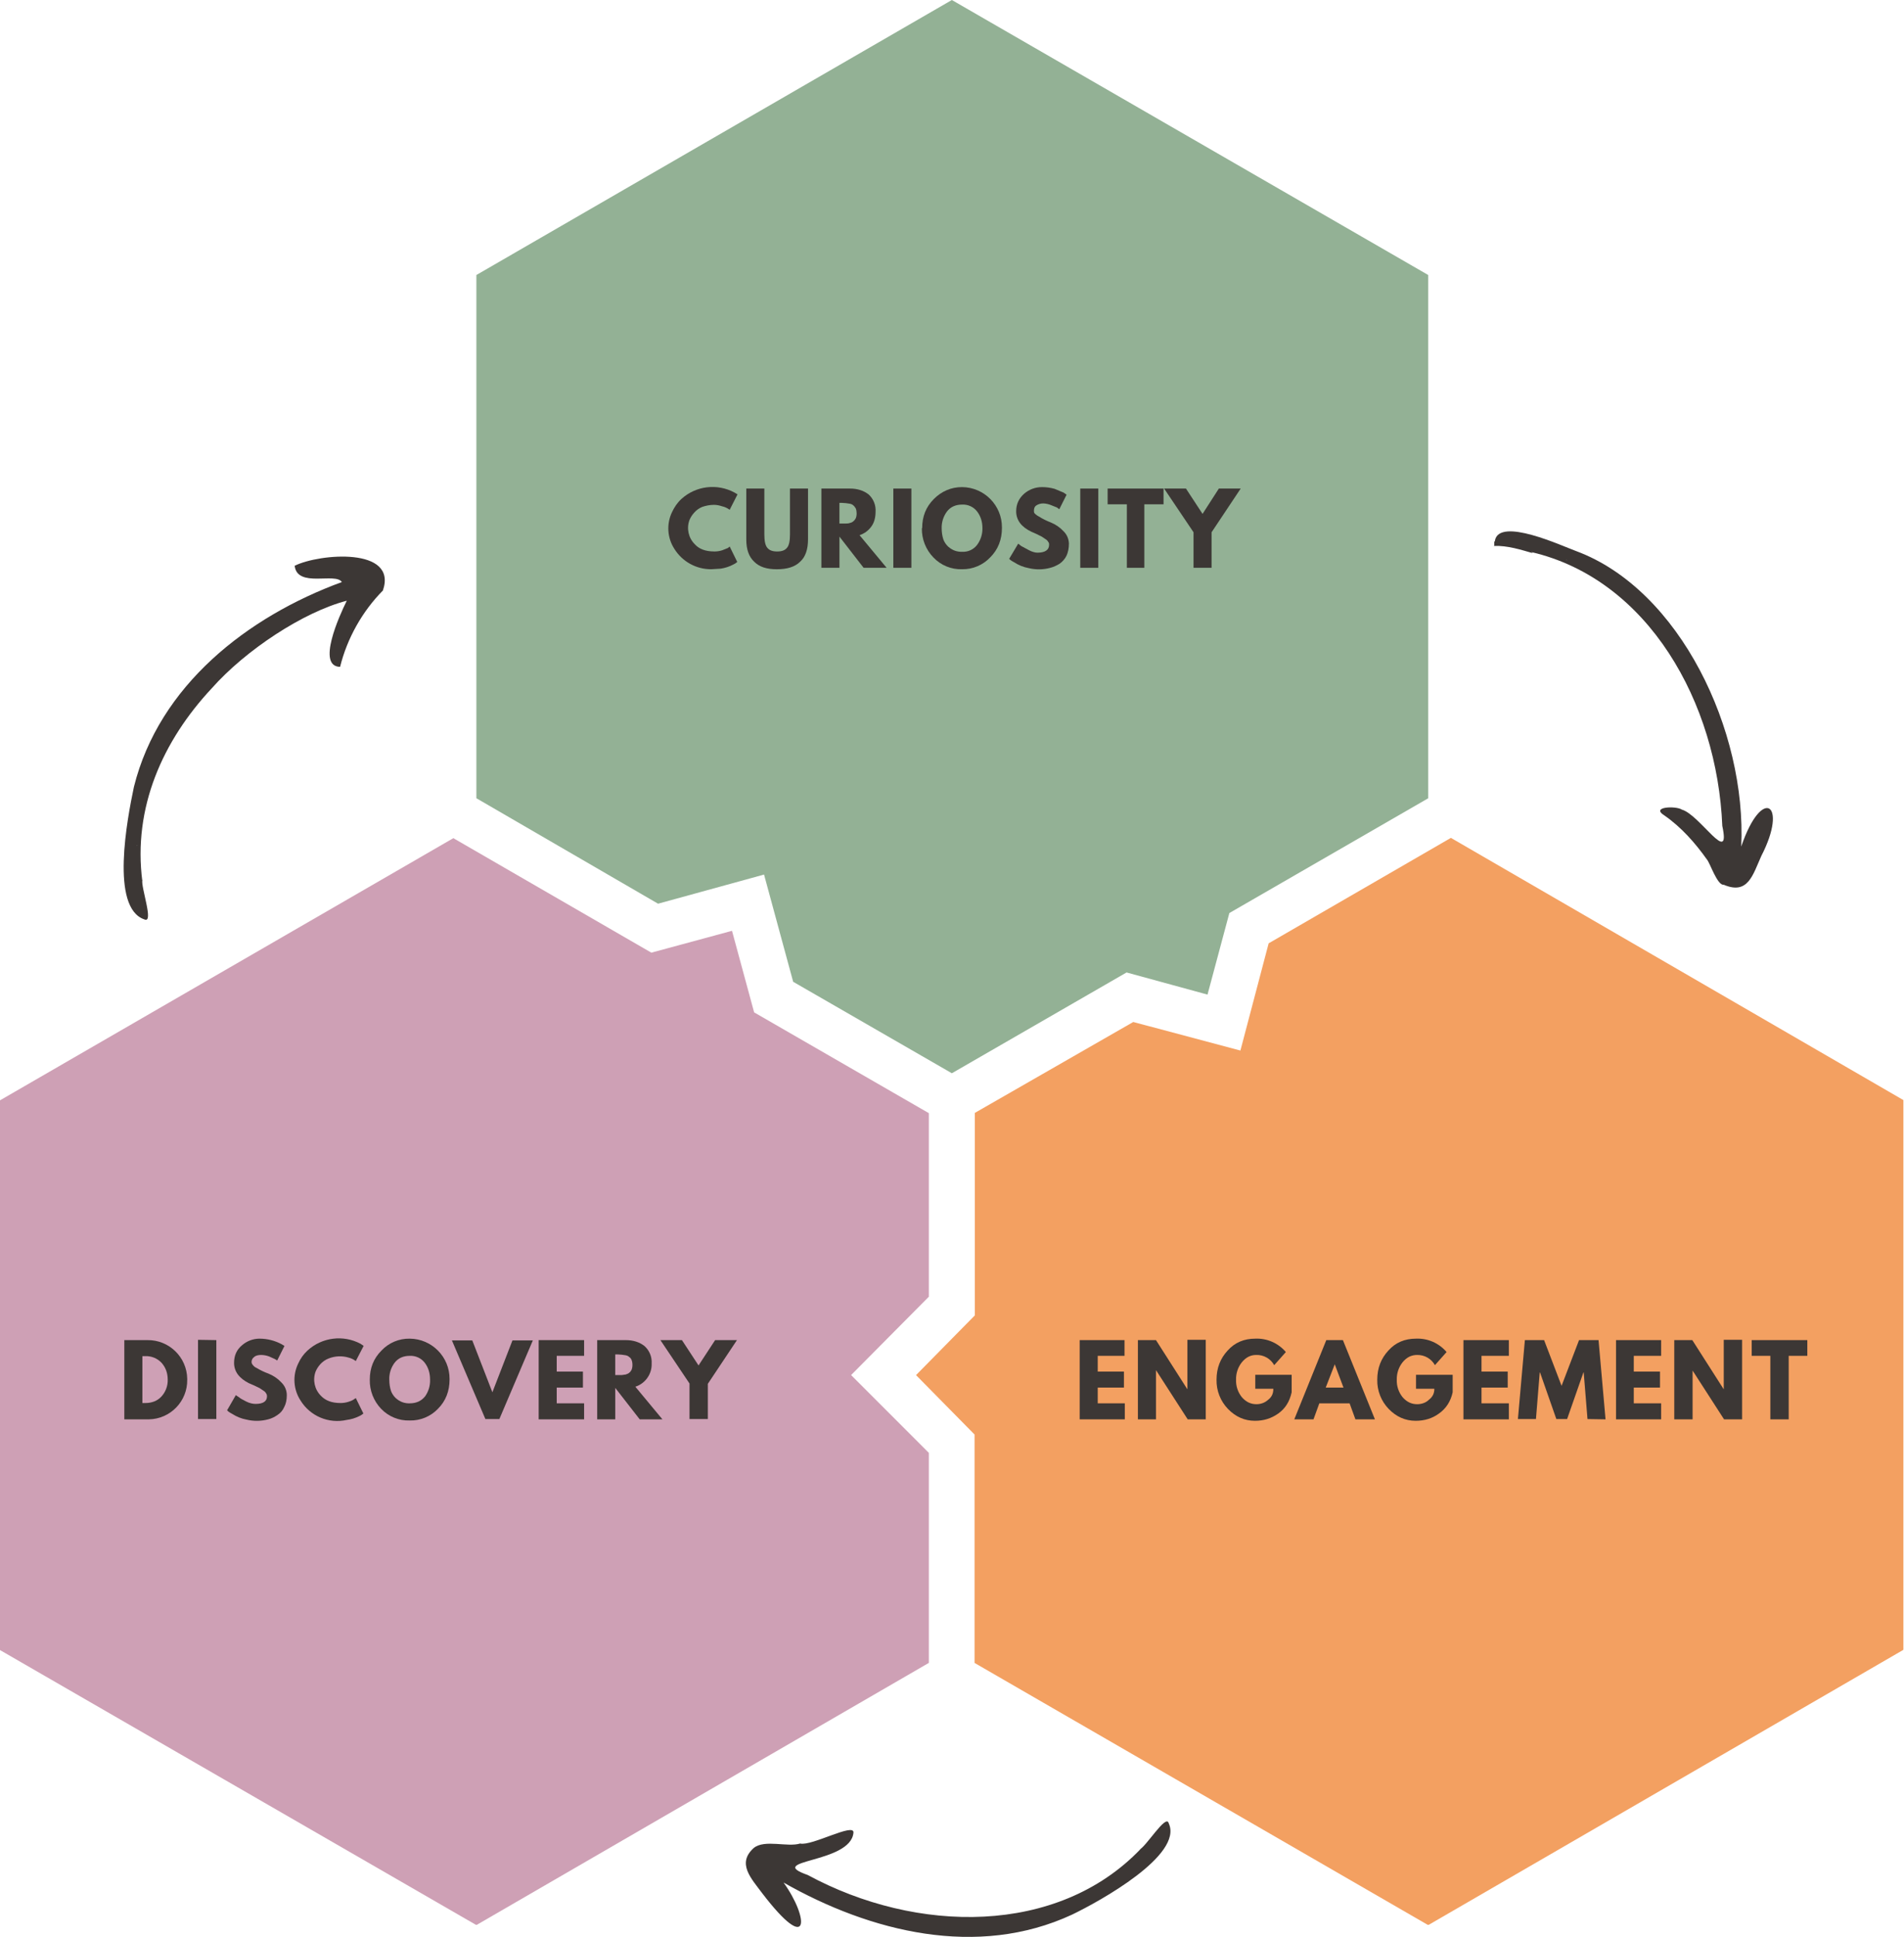 <?xml version="1.0" encoding="UTF-8"?>
<svg id="threestages" data-name="Three Stages" xmlns="http://www.w3.org/2000/svg"
  xmlns:xlink="http://www.w3.org/1999/xlink" viewBox="0 0 1059.18 1076.93">
  <defs>
    <style>
      .thst-1 {
        clip-path: url(#clippath);
      }

      .thst-2 {
        fill: none;
      }

      .thst-2,
      .thst-3,
      .thst-4,
      .thst-5,
      .thst-6 {
        stroke-width: 0px;
      }

      .thst-7 {
        clip-path: url(#clippath-1);
      }

      .thst-8 {
        clip-path: url(#clippath-4);
      }

      .thst-9 {
        clip-path: url(#clippath-3);
      }

      .thst-10 {
        clip-path: url(#clippath-2);
      }

      .thst-11 {
        clip-path: url(#clippath-6);
      }

      .thst-12 {
        clip-path: url(#clippath-5);
      }

      .thst-3 {
        fill: #f3a061;
      }

      .thst-4 {
        fill: #3c3735;
      }

      .thst-5 {
        fill: #93b195;
      }

      .thst-6 {
        fill: #cea0b5;
      }
    </style>
    <clipPath id="clippath">
      <polygon class="thst-2" points="950.17 506.35 827.71 298.2 886.35 263.7 1008.8 472.17 950.17 506.35" />
    </clipPath>
    <clipPath id="clippath-1">
      <polygon class="thst-2" points="827.87 298.2 950.49 506.83 1009.13 472.33 886.51 263.86 827.87 298.2" />
    </clipPath>
    <clipPath id="clippath-2">
      <polygon class="thst-2" points="230.82 327.36 79.21 515.74 26.24 473.14 177.69 284.76 230.82 327.36" />
    </clipPath>
    <clipPath id="clippath-3">
      <polygon class="thst-2" points="79.53 515.58 230.98 327.04 178.01 284.43 26.56 472.82 79.53 515.58" />
    </clipPath>
    <clipPath id="clippath-4">
      <rect class="thst-2" x="264.03" width="531.29" height="597.86" />
    </clipPath>
    <clipPath id="clippath-5">
      <rect class="thst-2" x="508.61" y="465.04" width="550.57" height="605.15" />
    </clipPath>
    <clipPath id="clippath-6">
      <rect class="thst-2" x="0" y="465.04" width="518.33" height="605.15" />
    </clipPath>
  </defs>
  <g id="CtoE">
    <g class="thst-1">
      <g class="thst-7">
        <path class="thst-4"
          d="m831.6,300.63c2.37-13.36,37.4,2.94,45.16,5.76,57.81,21.41,94.94,100.05,91.87,164.32,11.45-33.88,26.34-24.13,11.18,5.19-4.73,10.48-7.35,21.8-20.9,16.03-3.63.44-7.58-12.05-9.39-14.09-6.48-9.11-14.22-17.94-23.65-24.46-7.87-4.92,6.52-5.4,9.72-3.24,10.05,2.85,27.44,32.09,22.51,9.07-2.81-68.48-41.15-137.1-106.26-152.26l.97.65c-6.71-1.91-14.07-4.34-21.71-4.05.49-1.13-.32-2.11.65-2.92h-.16Zm39.85,10.85h.32-.32Zm8.58,6.48v-.16.16Zm-8.58-6.8c.02.13-.08.4.16.32l-.16-.32Zm.65.49l.16.16c-.14.02-.18-.02-.16-.16Zm-20.73-5.18v-.16.16Z" />
      </g>
    </g>
  </g>
  <g id="EtoD">
    <path class="thst-4"
      d="m650.18,1013.82c8.08,17.63-38.34,43.28-53.77,50.7-52.67,24.46-112.2,9.67-160.52-17.82,14.18,19.71,14.96,40.98-11.83,6-6.11-8.24-14.39-16.65-4.69-25.27,6.08-4.84,18.69-.25,25.75-2.43,6.37,1.59,30.37-11.89,29.64-5.99-1.56,17.23-50,14.82-25.43,23.49,60.6,32.81,139.03,33.72,185.14-14.41l-.97.49c3.72-1.11,15.36-20.66,16.68-14.74Zm-39.36,33.04v.16-.16Zm10.04-4.05h-.32.32Zm-.81.32v.16-.16Zm15.06-15.23l.16.16c-.14.02-.18-.02-.16-.16Zm1.62-1.94l.16-.32-.16.32Z" />
  </g>
  <g id="DtoC">
    <g class="thst-10">
      <g class="thst-9">
        <path class="thst-4"
          d="m80.34,511.2c-19.13-6.41-9.57-55.95-5.84-73.7,14.03-56.42,63.26-94.68,115.66-113.87-3.42-5.53-24.81,3.47-26.24-9.07,13.88-6.84,57.41-10.45,49.08,13.77-11.49,11.63-19.89,26.58-23.81,42.44-13.13-.2-.56-28.17,3.72-36.77-24.11,6.26-56.25,27.39-75.16,48.75-27.13,29.04-43.92,66.18-38.55,107.39v-1.13c-1.02,4.01,6.65,24.71,1.13,22.19Zm-3.89-41.14v-.32.32Zm2.92-10.2h-.16.16Zm-3.24,10.37c.24.08.14-.19.16-.32l-.16.32Zm.32-.81v-.16.16Zm2.43,21.22c-.14-.02-.18.02-.16.16-.02-.14.02-.18.16-.16Zm.49,2.43v.49-.49Z" />
      </g>
    </g>
  </g>
  <g id="Curiosity">
    <g class="thst-8">
      <path class="thst-5"
        d="m366.07,502.46l58.96-16.2,16.2,59.61,88.28,50.86,97.19-56.04,45.03,12.31,12.15-45.35,110.63-63.82V152.91L529.51,0l-264.51,152.91v290.91l101.07,58.64Z" />
    </g>
    <path class="thst-4"
      d="m397.17,306.63c1.54.02,3.07-.19,4.54-.65l3.24-1.3.97-.81,4.21,8.58c-.68.6-1.44,1.09-2.27,1.46-2.18,1.15-4.53,1.91-6.97,2.27l-5.18.32c-8.37.07-16.16-4.23-20.57-11.34-3.96-6.11-4.45-13.85-1.3-20.41,1.3-2.75,2.92-5.18,5.18-7.29,8.11-7.38,20.01-8.81,29.64-3.56l1.62.97-4.37,8.58c-1.25-.94-2.68-1.61-4.21-1.94-1.46-.49-2.92-.81-4.54-.81-2.43,0-4.54.49-6.48,1.13-1.75.71-3.3,1.82-4.54,3.24-1.08,1.2-1.96,2.57-2.59,4.05-1.72,4.67-.59,9.91,2.92,13.44,2.43,2.75,6.16,4.05,10.69,4.05Z" />
    <path class="thst-4"
      d="m449.49,271.64v28.35c0,5.51-1.46,9.72-4.37,12.31-2.92,2.92-7.29,4.21-12.96,4.21s-9.72-1.3-12.63-4.21c-2.92-2.75-4.37-6.8-4.37-12.31v-28.35h10.04v25.43c0,3.56.49,6.16,1.62,7.45,1.13,1.46,2.92,2.11,5.51,2.11s4.37-.65,5.51-2.11c1.13-1.3,1.62-3.89,1.62-7.45v-25.43h10.04Z" />
    <path class="thst-4"
      d="m456.94,271.64h15.87c4.21,0,7.61,1.13,10.37,3.24,2.72,2.47,4.15,6.05,3.89,9.72,0,3.24-.81,6.16-2.43,8.26-1.61,2.21-3.88,3.85-6.48,4.7l15.06,18.14h-12.8l-13.44-17.33v17.33h-10.04v-44.06Z" />
    <path class="thst-5"
      d="m466.98,291.08h3.56c.65,0,1.46,0,2.27-.32.81-.16,1.46-.49,1.94-.97.49-.32.81-.81,1.3-1.62.32-.81.49-1.62.49-2.75,0-.97-.16-1.94-.49-2.75-.49-.65-.81-1.3-1.3-1.62-.49-.49-1.13-.81-1.94-.97-1.5-.27-3.01-.44-4.54-.49h-1.3v11.5Z" />
    <rect class="thst-4" x="496.95" y="271.64" width="10.04" height="44.06" />
    <path class="thst-4"
      d="m512.99,293.67c0-6.48,2.11-11.82,6.48-16.2s9.72-6.64,15.71-6.64c12.34.09,22.28,10.17,22.19,22.51,0,.05,0,.11,0,.16,0,6.48-2.11,11.99-6.48,16.36-4.07,4.33-9.77,6.74-15.71,6.64-5.97.19-11.74-2.17-15.87-6.48-4.27-4.36-6.61-10.26-6.48-16.36h.16Z" />
    <path class="thst-5"
      d="m523.84,293.67c0,2.27.32,4.37.97,6.32,1.65,4.24,5.81,6.98,10.37,6.8,3.28.21,6.45-1.25,8.42-3.89,1.96-2.67,2.99-5.92,2.92-9.23,0-3.56-.97-6.64-2.92-9.23-1.99-2.62-5.14-4.07-8.42-3.89-3.56,0-6.48,1.3-8.42,3.89-1.97,2.67-3,5.92-2.92,9.23Z" />
    <path class="thst-4"
      d="m579.72,270.83c2.27,0,4.7.32,6.97.97l5.02,2.11,1.62,1.13-4.05,8.1-1.3-.97-3.24-1.3c-1.39-.58-2.87-.9-4.37-.97-1.62,0-2.92.49-3.89,1.13s-1.3,1.62-1.3,2.92c0,.65,0,1.13.49,1.62s1.3,1.13,2.27,1.62c2.05,1.29,4.22,2.38,6.48,3.24,2.75,1.13,5.18,2.75,7.13,4.86,1.92,1.82,3.02,4.33,3.08,6.97,0,2.59-.49,4.86-1.3,6.64-.89,1.82-2.22,3.38-3.89,4.54-1.62.97-3.24,1.78-5.18,2.27-3.92,1.07-8.04,1.12-11.99.16-2.89-.52-5.64-1.63-8.1-3.24-.74-.37-1.44-.8-2.11-1.3l-.65-.65,5.02-8.42,1.62,1.3,4.21,2.27c1.78.97,3.56,1.46,4.86,1.46,4.37,0,6.48-1.62,6.48-4.37,0-.65,0-1.13-.49-1.62-.32-.65-.81-1.13-1.62-1.62l-1.94-1.3c-1.9-1-3.85-1.92-5.83-2.75-2.75-1.3-4.86-2.92-6.32-4.86-1.39-1.87-2.13-4.15-2.11-6.48,0-3.89,1.46-7.13,4.37-9.72,2.77-2.44,6.35-3.77,10.04-3.73h0Z" />
    <rect class="thst-4" x="600.94" y="271.64" width="10.04" height="44.06" />
    <polygon class="thst-4"
      points="616.17 280.39 616.17 271.64 647.27 271.64 647.27 280.39 636.58 280.39 636.58 315.7 626.86 315.7 626.86 280.39 616.17 280.39" />
    <polygon class="thst-4"
      points="647.59 271.64 659.74 271.64 668.97 285.73 678.04 271.64 690.19 271.64 673.99 295.94 673.99 315.7 663.95 315.7 663.95 295.94 647.59 271.64" />
  </g>
  <g id="Engagement">
    <g class="thst-12">
      <path class="thst-3"
        d="m807.14,465.85l-101.4,58.64-15.71,59.61-59.61-15.87-88.12,50.54v112.58l-32.72,33.21,32.56,33.04v126.99l252.36,145.78,264.35-153.07v-305.65l-251.71-145.78Z" />
    </g>
    <polygon class="thst-4"
      points="625.56 745.1 625.56 753.85 610.66 753.85 610.66 762.6 625.24 762.6 625.24 771.5 610.66 771.5 610.66 780.25 625.72 780.25 625.72 789.16 600.62 789.16 600.62 745.1 625.56 745.1" />
    <polygon class="thst-4"
      points="643.06 761.79 643.06 789.16 633.01 789.16 633.01 745.1 643.06 745.1 660.55 772.48 660.55 744.94 670.75 744.94 670.75 789.16 660.71 789.16 643.06 761.79 643.06 761.79" />
    <path class="thst-4"
      d="m718.54,764.38v9.72c-1.13,5.18-3.56,9.07-7.45,11.82s-8.1,4.05-12.96,4.05c-5.83,0-10.85-2.27-15.06-6.64-4.17-4.35-6.45-10.17-6.32-16.2,0-6.48,2.11-11.82,6.16-16.2,4.05-4.54,9.23-6.64,15.39-6.64,6.52-.28,12.8,2.47,17.01,7.45l-6.48,7.29c-2.01-3.63-5.89-5.82-10.04-5.67-3.08,0-5.67,1.3-7.94,4.05-2.19,2.75-3.34,6.2-3.24,9.72-.13,3.52,1.02,6.98,3.24,9.72,2.27,2.59,4.86,3.89,8.1,3.89,2.43,0,4.7-.81,6.48-2.43,2.11-1.62,2.92-3.56,2.92-6.16h-10.04v-7.77h20.25Z" />
    <polygon class="thst-4"
      points="747.05 745.1 764.86 789.16 754.01 789.16 750.77 780.25 733.93 780.25 730.69 789.16 720 789.16 737.81 745.1 747.05 745.1" />
    <polygon class="thst-3" points="747.37 771.5 742.51 758.55 737.49 771.5 747.37 771.5" />
    <path class="thst-4"
      d="m808.11,764.38v9.72c-1.13,5.18-3.73,9.07-7.61,11.82-3.73,2.75-8.1,4.05-12.96,4.05-5.83,0-10.85-2.27-15.06-6.64-4.17-4.35-6.45-10.17-6.32-16.2,0-6.48,2.11-11.82,6.16-16.2,4.05-4.54,9.23-6.64,15.39-6.64,6.52-.28,12.8,2.47,17.01,7.45l-6.48,7.29c-1.98-3.58-5.79-5.76-9.88-5.67-3.24,0-5.83,1.3-8.1,4.05-2.19,2.75-3.34,6.2-3.24,9.72-.13,3.52,1.02,6.98,3.24,9.72,2.27,2.59,4.86,3.89,8.1,3.89,2.43,0,4.86-.81,6.48-2.43,2.11-1.62,3.08-3.56,3.08-6.16h-10.2v-7.77h20.41Z" />
    <polygon class="thst-4"
      points="839.37 745.1 839.37 753.85 824.15 753.85 824.15 762.6 838.73 762.6 838.73 771.5 824.15 771.5 824.15 780.25 839.37 780.25 839.37 789.16 814.11 789.16 814.11 745.1 839.37 745.1" />
    <polygon class="thst-4"
      points="883.11 789 881 763.08 880.84 763.08 871.77 789 865.78 789 856.71 763.08 856.54 763.08 854.44 789 844.4 789 848.28 745.1 858.97 745.1 868.69 770.53 878.41 745.1 889.26 745.1 893.15 789.16 883.11 789" />
    <polygon class="thst-4"
      points="924.09 745.1 924.09 753.85 908.86 753.85 908.86 762.6 923.44 762.6 923.44 771.5 908.86 771.5 908.86 780.25 924.09 780.25 924.09 789.16 898.98 789.16 898.98 745.1 924.09 745.1" />
    <polygon class="thst-4"
      points="941.58 761.79 941.58 789.16 931.38 789.16 931.38 745.1 941.42 745.1 958.91 772.48 958.91 744.94 969.12 744.94 969.12 789.16 959.08 789.16 941.42 761.79 941.58 761.79" />
    <polygon class="thst-4"
      points="974.46 753.85 974.46 745.1 1005.4 745.1 1005.4 753.85 995.04 753.85 995.04 789.16 984.83 789.16 984.83 753.85 974.46 753.85" />
  </g>
  <g id="Discovery">
    <g class="thst-11">
      <path class="thst-6"
        d="m516.71,807.79l-43.25-43.25,43.25-43.57v-102.05l-97.19-56.04-12.31-45.35-44.87,12.15-110.15-63.66L0,611.79v305.65l265,152.91,251.71-145.78v-116.79Z" />
    </g>
    <path class="thst-4"
      d="m69.16,745.1h12.8c12.08-.18,22.01,9.46,22.19,21.54,0,.16,0,.33,0,.49.18,11.99-9.39,21.85-21.37,22.03-.27,0-.55,0-.82,0h-12.8v-44.06Z" />
    <path class="thst-6"
      d="m79.21,780.09h1.62c3.56,0,6.64-1.13,8.91-3.56,2.37-2.54,3.65-5.92,3.56-9.39,0-3.73-1.13-6.8-3.4-9.39-2.34-2.5-5.65-3.86-9.07-3.73h-1.62v26.08Z" />
    <polygon class="thst-4" points="120.35 745.1 120.35 789 110.15 789 110.15 744.94 120.35 745.1" />
    <path class="thst-4"
      d="m144.48,744.29c4.24.02,8.41,1.08,12.15,3.08l1.62.97-4.05,8.1-1.3-.81-3.24-1.46c-1.4-.52-2.88-.79-4.37-.81-1.62,0-3.08.32-3.89,1.13-.92.61-1.47,1.65-1.46,2.75,0,.65.32,1.3.65,1.62.49.65,1.13,1.3,2.27,1.78,2.05,1.24,4.22,2.27,6.48,3.08,2.75,1.13,5.18,2.75,7.13,4.86,1.96,1.86,3.07,4.43,3.08,7.13,0,2.59-.49,4.86-1.46,6.64-.77,1.8-2.07,3.32-3.73,4.37-1.62,1.13-3.24,1.94-5.18,2.43-3.92,1.07-8.04,1.12-11.99.16-2.89-.52-5.64-1.63-8.1-3.24-.74-.37-1.44-.81-2.11-1.3l-.65-.65,4.86-8.42,1.94,1.3c.65.65,2.11,1.3,3.89,2.27,1.94.97,3.73,1.3,5.18,1.3,4.21,0,6.32-1.46,6.32-4.21,0-.65-.16-1.3-.49-1.62-.32-.65-.81-1.13-1.62-1.62l-1.94-1.3c-1.96-1.01-3.96-1.93-5.99-2.75-2.59-1.3-4.7-2.92-6.16-4.86-1.39-1.87-2.13-4.15-2.11-6.48,0-4.05,1.46-7.29,4.37-9.72,2.73-2.41,6.24-3.73,9.88-3.73h0Z" />
    <path class="thst-4"
      d="m189.35,780.09c1.48,0,2.96-.21,4.37-.65,1.62-.49,2.59-.97,3.24-1.46l.97-.65,4.21,8.58c-.68.6-1.44,1.09-2.27,1.46-2.19,1.09-4.54,1.8-6.97,2.11-10.02,2.28-20.38-2.09-25.75-10.85-3.96-6.11-4.45-13.85-1.3-20.41,1.3-2.92,3.08-5.35,5.18-7.29,8.08-7.43,19.98-8.93,29.64-3.73l1.62,1.13-4.37,8.42c-1.2-.92-2.58-1.59-4.05-1.94-3.62-1.07-7.5-.89-11.01.49-1.8.69-3.42,1.8-4.7,3.24-1.08,1.2-1.96,2.57-2.59,4.05-1.72,4.67-.59,9.91,2.92,13.44,2.59,2.75,6.16,4.05,10.85,4.05h0Z" />
    <path class="thst-4"
      d="m205.71,767.13c0-6.48,2.11-11.82,6.48-16.2,4.07-4.33,9.77-6.74,15.71-6.64,12.34.09,22.28,10.17,22.19,22.51,0,.05,0,.11,0,.16,0,6.48-2.11,11.99-6.48,16.36-4.09,4.27-9.8,6.62-15.71,6.48-5.97.19-11.74-2.17-15.87-6.48-4.17-4.35-6.45-10.17-6.32-16.2Z" />
    <path class="thst-6"
      d="m216.57,767.13c0,2.27.32,4.37.97,6.32,1.65,4.24,5.81,6.98,10.37,6.8,3.73,0,6.48-1.3,8.58-3.89,1.9-2.69,2.87-5.94,2.75-9.23,0-3.73-.97-6.8-2.92-9.39-1.99-2.62-5.14-4.07-8.42-3.89-3.56,0-6.48,1.3-8.42,3.89-2.01,2.71-3.04,6.02-2.92,9.39Z" />
    <polygon class="thst-4"
      points="270.02 789 251.39 745.26 262.73 745.26 273.91 774.1 285.08 745.26 296.42 745.26 277.79 789 270.02 789" />
    <polygon class="thst-4"
      points="324.93 745.1 324.93 753.85 309.7 753.85 309.7 762.6 324.28 762.6 324.28 771.5 309.7 771.5 309.7 780.25 324.93 780.25 324.93 789.16 299.66 789.16 299.66 745.1 324.93 745.1" />
    <path class="thst-4"
      d="m332.22,745.1h15.87c4.21,0,7.61,1.13,10.37,3.24,2.78,2.44,4.27,6.03,4.05,9.72.12,2.9-.74,5.75-2.43,8.1-1.63,2.3-3.96,4-6.64,4.86l15.06,18.14h-12.63l-13.61-17.49v17.49h-10.04v-44.06Z" />
    <path class="thst-6"
      d="m342.26,764.54h3.56l2.27-.32c.81-.32,1.46-.49,1.94-.97.49-.32.97-.97,1.3-1.62.32-.81.49-1.62.49-2.75s-.16-1.94-.49-2.75c-.24-.67-.7-1.24-1.3-1.62-.49-.49-1.13-.81-1.94-.97-1.5-.27-3.01-.44-4.54-.49h-1.3v11.5Z" />
    <polygon class="thst-4"
      points="367.37 745.1 379.35 745.1 388.59 759.19 397.82 745.1 409.97 745.1 393.77 769.4 393.77 789 383.57 789 383.57 769.24 367.37 745.1" />
  </g>
</svg>
